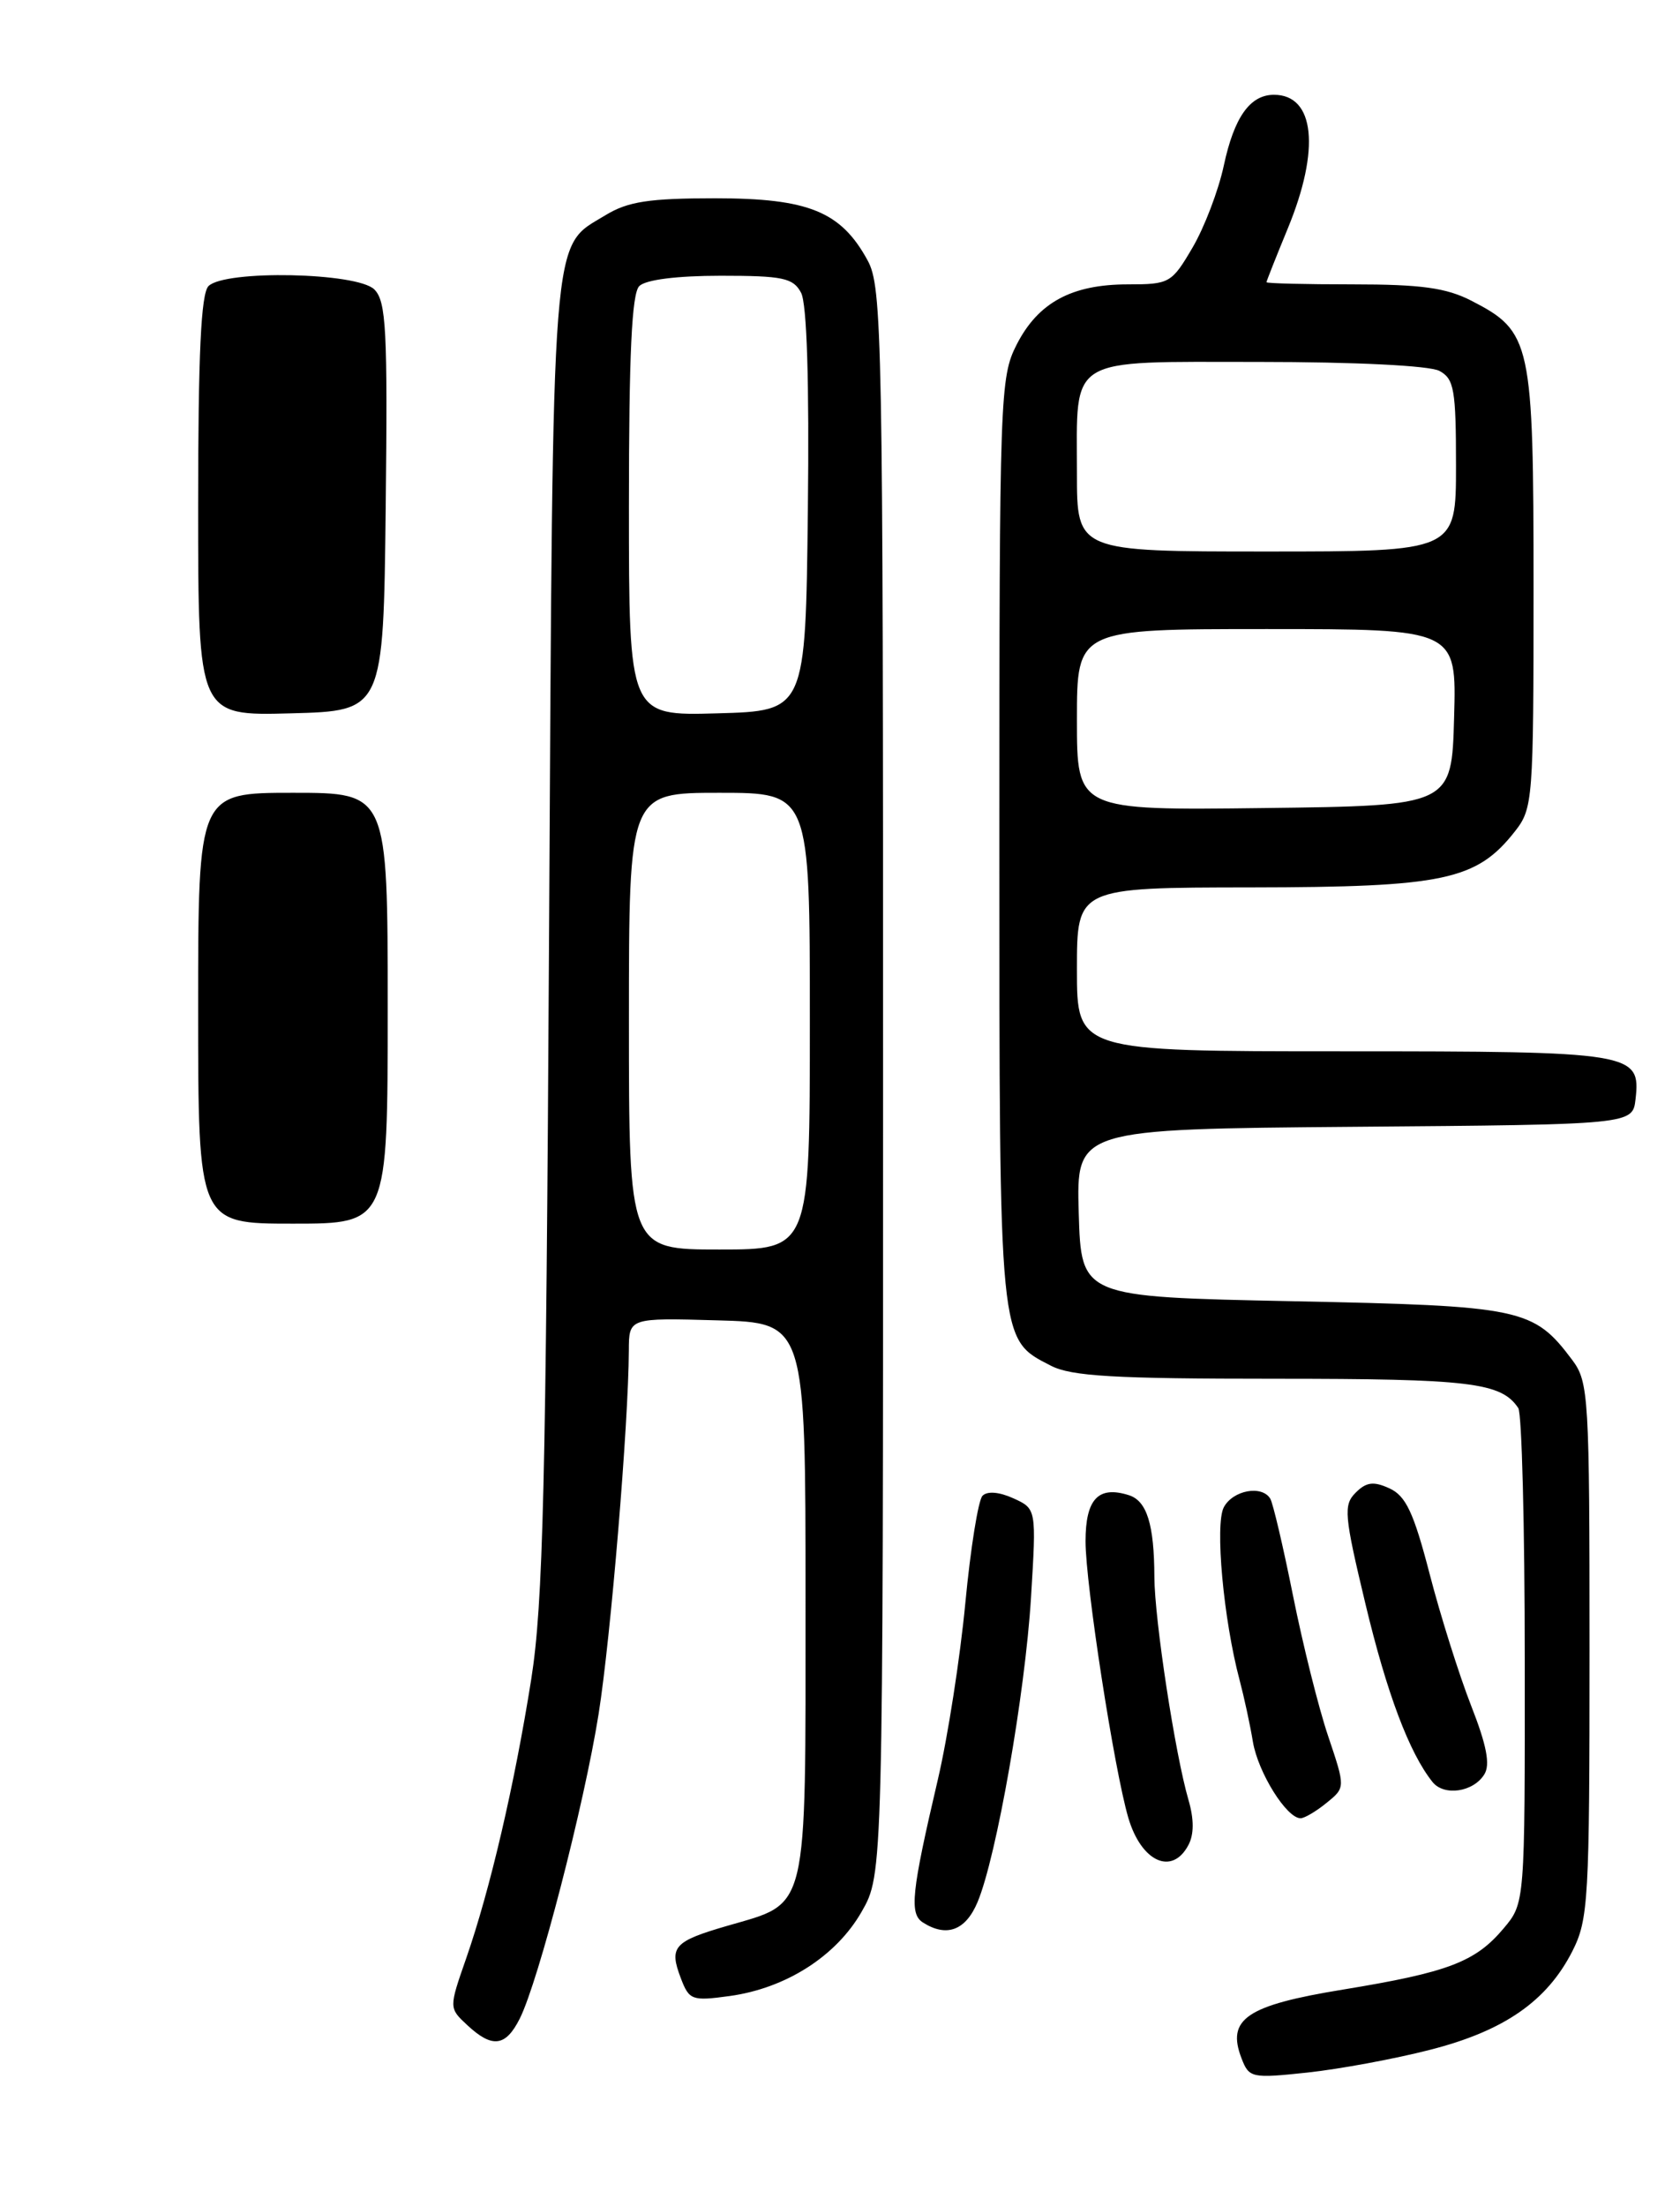 <?xml version="1.0" encoding="UTF-8" standalone="no"?>
<!DOCTYPE svg PUBLIC "-//W3C//DTD SVG 1.1//EN" "http://www.w3.org/Graphics/SVG/1.1/DTD/svg11.dtd" >
<svg xmlns="http://www.w3.org/2000/svg" xmlns:xlink="http://www.w3.org/1999/xlink" version="1.1" viewBox="0 0 195 256">
 <g >
 <path fill="currentColor"
d=" M 165.99 237.87 C 174.58 235.68 179.55 232.23 182.50 226.44 C 184.37 222.75 184.50 220.52 184.50 191.50 C 184.50 162.06 184.40 160.37 182.50 157.83 C 177.99 151.82 176.69 151.54 150.00 151.00 C 125.50 150.50 125.50 150.50 125.21 140.76 C 124.93 131.03 124.93 131.03 157.21 130.76 C 189.50 130.50 189.50 130.50 189.84 127.55 C 190.45 122.14 189.62 122.00 155.81 122.00 C 125.00 122.00 125.00 122.00 125.00 112.50 C 125.00 103.00 125.00 103.00 145.25 102.98 C 167.59 102.95 171.38 102.15 175.83 96.49 C 177.93 93.82 178.00 92.89 178.00 68.27 C 178.00 39.63 177.75 38.48 170.79 34.90 C 167.87 33.40 164.95 33.00 157.04 33.00 C 151.52 33.00 147.00 32.89 147.00 32.75 C 147.01 32.61 148.12 29.80 149.48 26.50 C 153.27 17.31 152.61 11.00 147.87 11.00 C 145.09 11.00 143.25 13.60 142.05 19.21 C 141.43 22.10 139.80 26.38 138.42 28.73 C 136.00 32.86 135.75 33.00 130.91 33.00 C 124.39 33.00 120.50 35.11 118.01 39.98 C 116.07 43.78 116.00 45.81 116.00 97.51 C 116.00 156.30 115.91 155.35 121.97 158.48 C 124.34 159.71 129.31 160.00 148.02 160.00 C 170.67 160.00 174.25 160.43 176.23 163.40 C 176.64 164.00 176.98 177.18 176.98 192.67 C 177.00 220.85 177.00 220.85 174.52 223.79 C 171.25 227.68 168.09 228.88 155.89 230.88 C 144.67 232.71 142.34 234.30 144.11 238.87 C 144.98 241.14 145.29 241.20 151.76 240.51 C 155.47 240.11 161.87 238.93 165.99 237.87 Z  M 60.33 234.25 C 62.51 229.90 67.81 209.42 69.48 198.91 C 70.90 189.95 72.95 165.27 72.99 156.72 C 73.00 152.93 73.00 152.93 83.25 153.22 C 93.50 153.50 93.50 153.50 93.50 185.65 C 93.50 222.44 93.91 220.72 84.43 223.48 C 78.19 225.29 77.64 225.92 79.02 229.55 C 79.99 232.11 80.31 232.23 84.69 231.63 C 91.22 230.73 97.06 227.01 100.01 221.85 C 102.50 217.50 102.50 217.50 102.50 125.50 C 102.50 38.82 102.40 33.31 100.70 30.21 C 97.61 24.54 93.84 23.01 83.00 23.01 C 75.34 23.01 72.88 23.39 70.30 24.96 C 63.91 28.86 64.20 25.16 63.73 108.55 C 63.37 172.66 63.04 186.12 61.66 194.88 C 59.71 207.16 56.89 219.27 54.11 227.26 C 52.10 233.02 52.10 233.02 54.24 235.01 C 57.14 237.71 58.69 237.51 60.33 234.25 Z  M 113.47 220.72 C 115.67 215.46 118.98 196.57 119.67 185.40 C 120.30 175.09 120.30 175.09 117.62 173.87 C 115.99 173.13 114.59 173.01 114.04 173.58 C 113.55 174.08 112.65 179.68 112.05 186.00 C 111.45 192.32 110.02 201.55 108.86 206.50 C 105.79 219.61 105.53 222.09 107.13 223.10 C 109.88 224.85 112.09 224.02 113.47 220.72 Z  M 137.93 214.13 C 138.60 212.89 138.60 211.11 137.95 208.88 C 136.40 203.57 134.01 187.96 133.99 183.00 C 133.97 176.90 133.12 174.17 131.03 173.51 C 127.48 172.38 126.00 173.96 126.00 178.86 C 126.00 183.87 129.32 205.33 130.96 210.93 C 132.46 216.05 136.03 217.69 137.93 214.13 Z  M 153.97 209.22 C 156.17 207.44 156.17 207.44 154.16 201.47 C 153.05 198.19 151.22 190.85 150.08 185.16 C 148.94 179.47 147.75 174.41 147.44 173.91 C 146.46 172.31 143.11 172.93 142.05 174.91 C 141.00 176.88 142.01 187.95 143.89 195.00 C 144.40 196.93 145.10 200.14 145.43 202.15 C 146.04 205.72 149.34 211.00 150.96 211.00 C 151.41 211.00 152.77 210.20 153.97 209.22 Z  M 172.28 205.92 C 173.00 204.79 172.56 202.53 170.75 197.92 C 169.37 194.39 167.20 187.52 165.94 182.65 C 164.09 175.52 163.18 173.59 161.28 172.72 C 159.43 171.87 158.59 171.98 157.35 173.22 C 155.92 174.65 156.02 175.82 158.49 186.13 C 160.97 196.50 163.58 203.43 166.28 206.80 C 167.62 208.46 171.00 207.97 172.28 205.92 Z  M 23.00 117.00 C 23.00 92.00 23.00 92.00 34.00 92.00 C 45.00 92.00 45.00 92.00 45.00 117.00 C 45.00 142.00 45.00 142.00 34.00 142.00 C 23.00 142.00 23.00 142.00 23.00 117.00 Z  M 23.00 58.73 C 23.00 41.14 23.33 34.07 24.20 33.20 C 26.10 31.30 41.47 31.61 43.45 33.59 C 44.83 34.97 45.00 38.31 44.77 58.84 C 44.50 82.50 44.50 82.50 33.75 82.78 C 23.00 83.07 23.00 83.07 23.00 58.73 Z  M 125.00 83.52 C 125.00 73.00 125.00 73.00 147.03 73.00 C 169.07 73.00 169.07 73.00 168.78 83.25 C 168.50 93.50 168.50 93.50 146.75 93.77 C 125.00 94.04 125.00 94.04 125.00 83.52 Z  M 125.00 54.93 C 125.00 41.18 123.66 42.00 146.10 42.00 C 157.31 42.00 165.93 42.43 167.07 43.04 C 168.78 43.95 169.00 45.21 169.00 54.04 C 169.00 64.00 169.00 64.00 147.00 64.00 C 125.00 64.00 125.00 64.00 125.00 54.93 Z  M 73.00 118.50 C 73.00 92.00 73.00 92.00 83.50 92.00 C 94.00 92.00 94.00 92.00 94.00 118.50 C 94.00 145.00 94.00 145.00 83.50 145.00 C 73.00 145.00 73.00 145.00 73.00 118.50 Z  M 73.00 58.73 C 73.00 41.14 73.33 34.07 74.20 33.20 C 74.94 32.46 78.57 32.00 83.66 32.00 C 90.86 32.00 92.07 32.25 92.98 33.97 C 93.66 35.23 93.94 44.30 93.77 59.22 C 93.50 82.50 93.50 82.50 83.25 82.78 C 73.00 83.07 73.00 83.07 73.00 58.73 Z "/>
</g>
</svg>